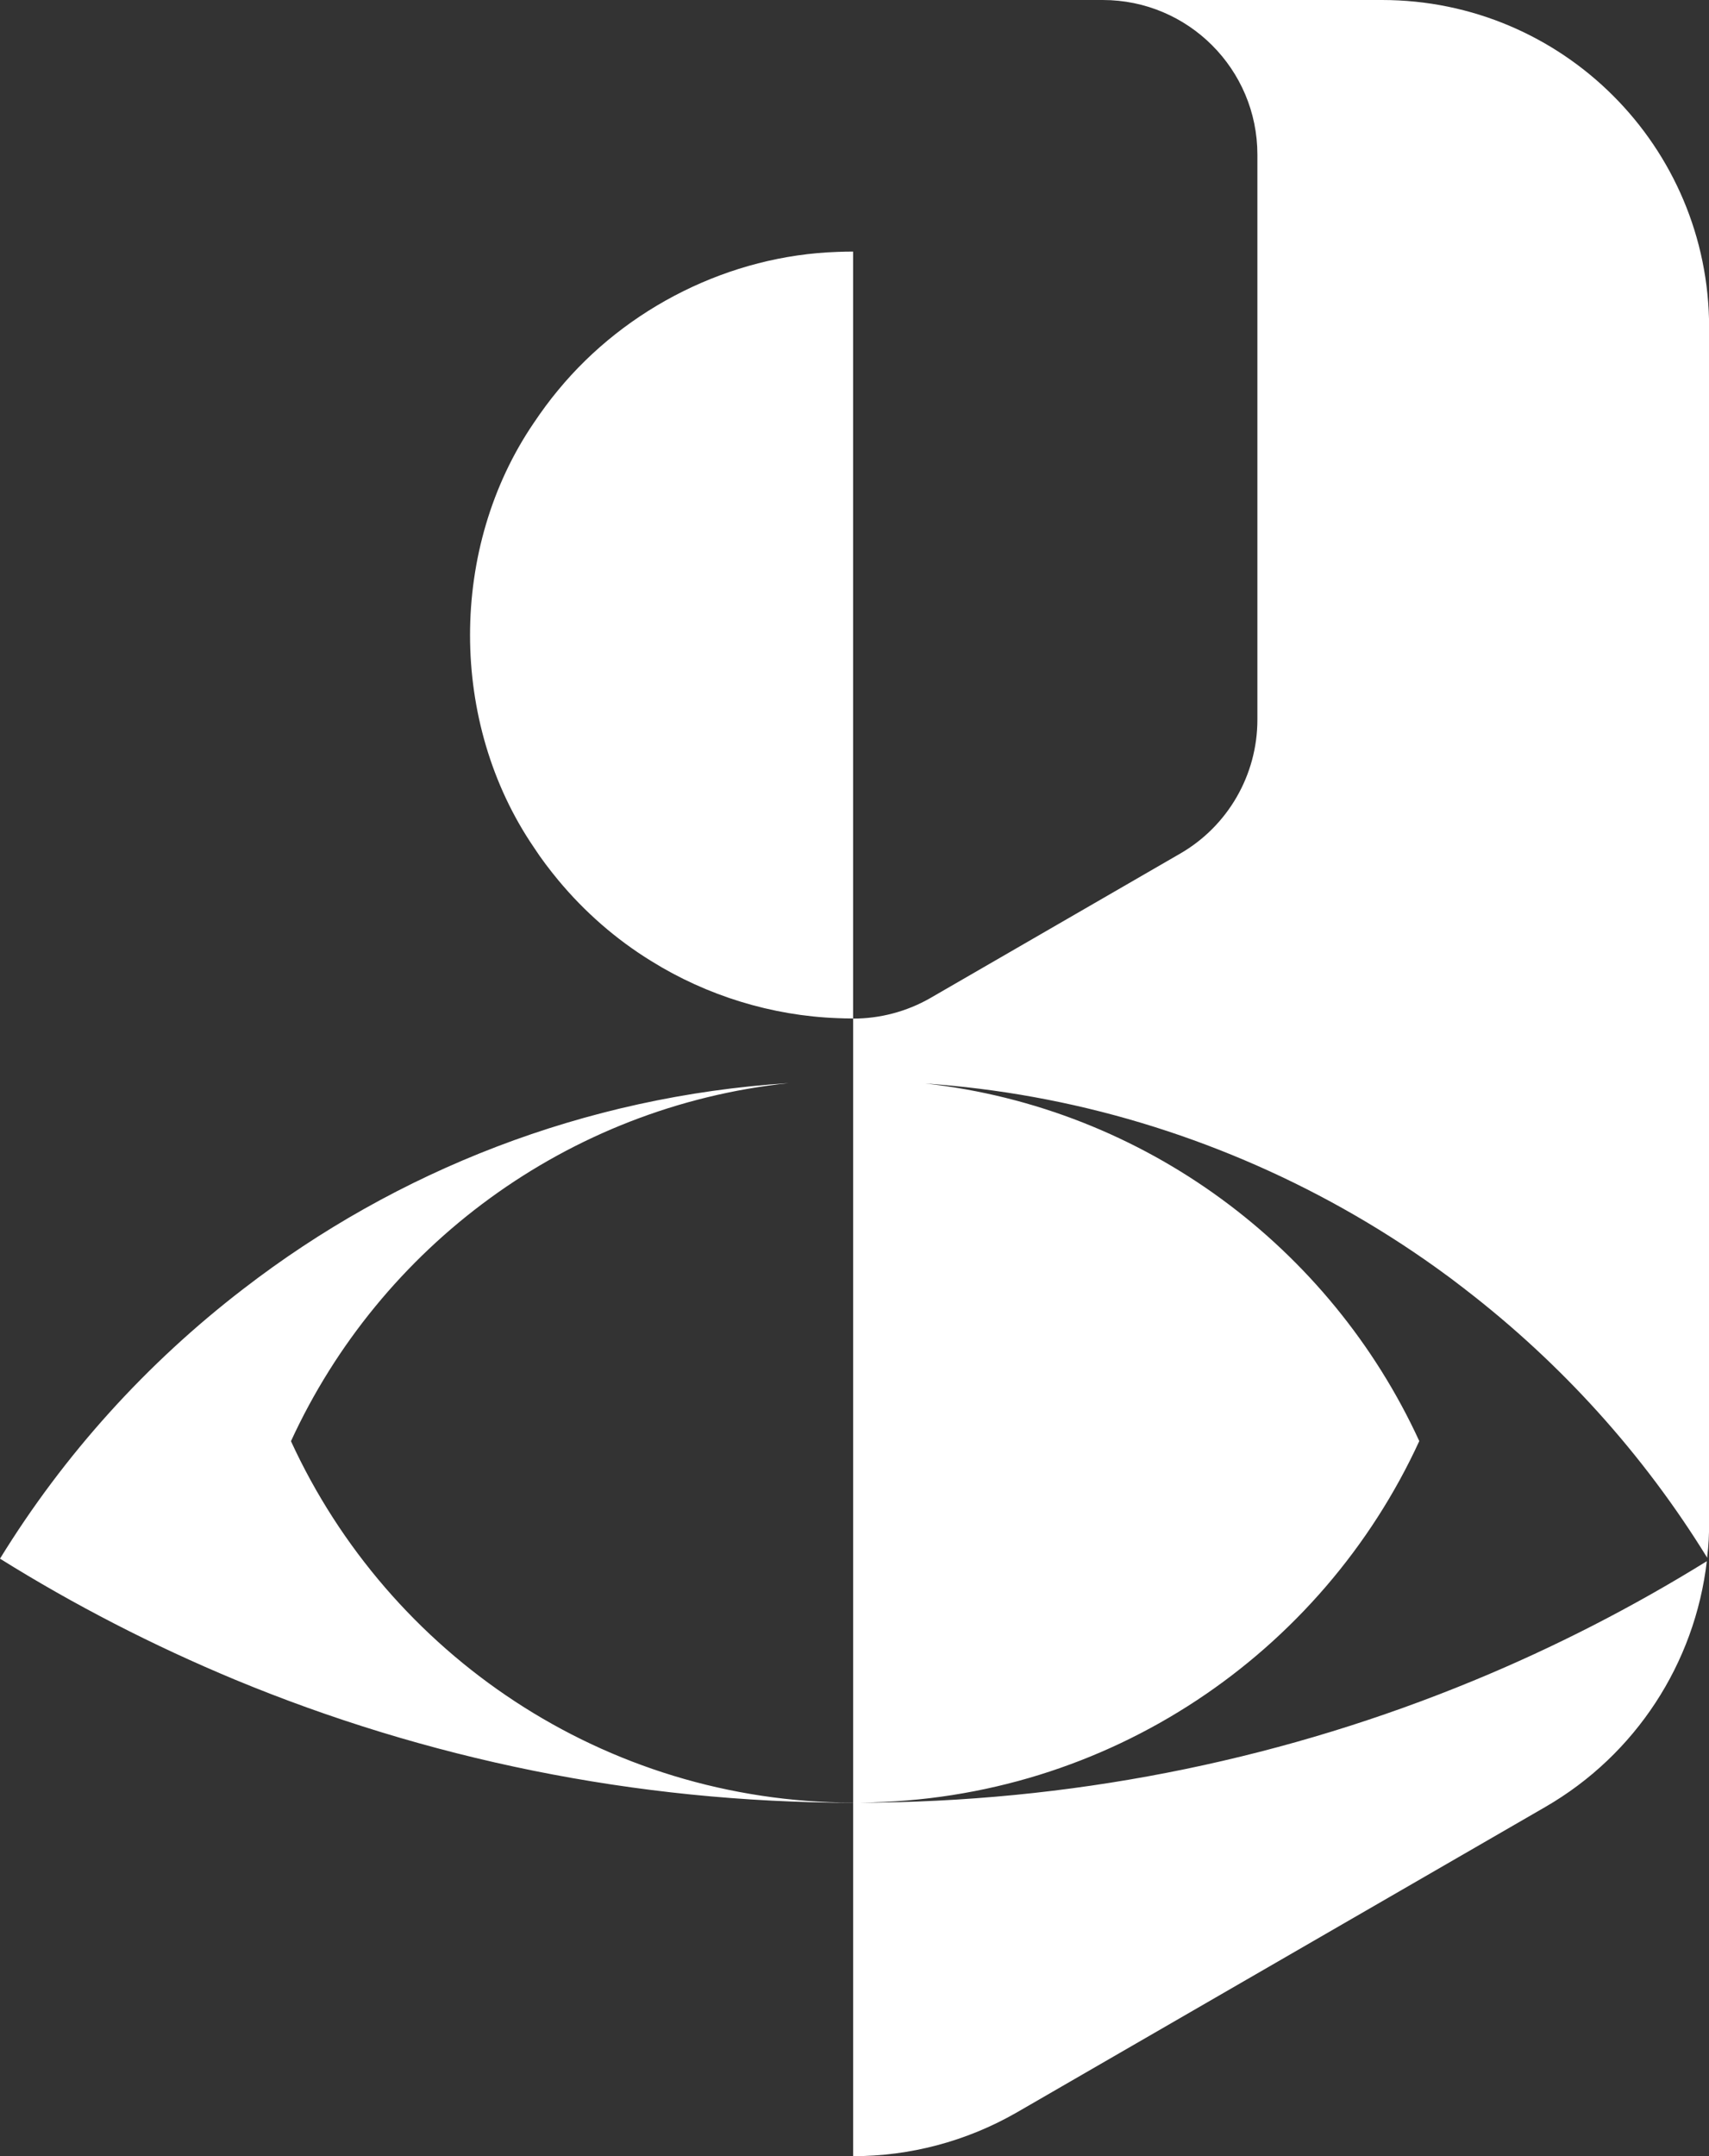 <?xml version="1.0" encoding="UTF-8"?>
<svg id="Layer_2" data-name="Layer 2" xmlns="http://www.w3.org/2000/svg" viewBox="0 0 149.48 188.49">
  <rect x="0" y="0" width="149.48" height="188.49" fill="#333333" stroke="none"/>
  <defs>
    <style>
      .cls-1 {
        fill: #fff;
        stroke-width: 0px;
      }
    </style>
  </defs>
  <g id="Layer_1-2" data-name="Layer 1">
    <path class="cls-1" d="M120.86,0h-24.4c7.46,0,13.52,6.05,13.52,13.52v49.39c0,4.83-2.58,9.3-6.76,11.71l-21.84,12.62c-2.09,1.2-4.43,1.8-6.76,1.8V21.99c-.47,0-.92.01-1.38.03-9.38.31-18.46,4.85-24.42,12.08-.76.91-1.46,1.87-2.12,2.85-7.45,10.91-7.45,26.22,0,37.13.65,1,1.37,1.94,2.12,2.85,2.31,2.78,5.05,5.18,8.14,7.08,4.87,3.03,10.55,4.78,16.28,4.99.46.02.91.03,1.38.03v68.55h0c-21.81-.05-40.61-12.98-49.17-31.6,7.81-16.99,24.15-29.25,43.53-31.3-17.88,1.15-34.31,7.67-47.67,17.97-8.46,6.49-15.7,14.48-21.31,23.6,6.51,4.06,13.38,7.59,20.54,10.57,16.67,6.91,34.94,10.74,54.08,10.77h0v30.89c4.94,0,9.87-1.27,14.31-3.82l46.24-26.71c7.88-4.55,13.08-12.55,14.12-21.48-6.48,4.01-13.31,7.52-20.45,10.46-16.08,6.63-33.64,10.38-52.05,10.64-.49,0-.98,0-1.47,0,21.66-.2,40.31-13.08,48.82-31.6-7.77-16.9-23.98-29.12-43.22-31.26,3.22.23,6.39.62,9.51,1.19,12.64,2.29,24.74,7.44,35.18,14.91.83.59,1.65,1.2,2.46,1.83.03.02.07.05.1.08,8.4,6.47,15.58,14.4,21.16,23.46v-.17c.12-.93.16-1.88.16-2.83V28.62c0-15.81-12.81-28.62-28.62-28.62Z"/>
  </g>
</svg>